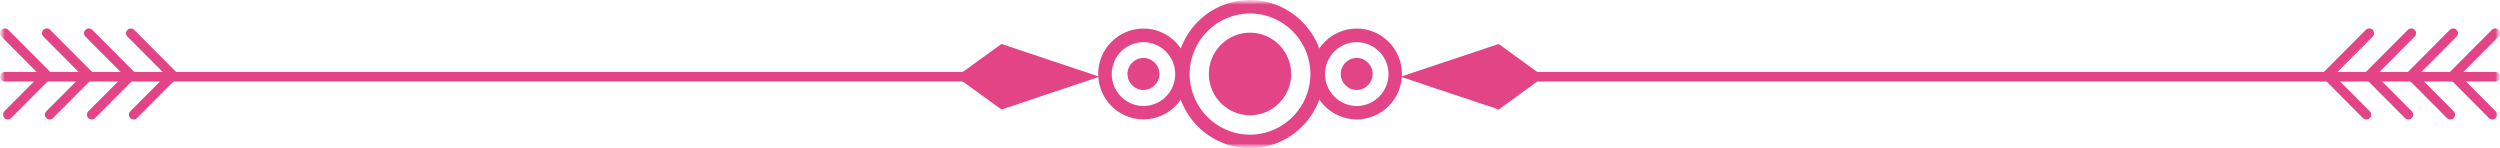 <svg width="270" height="16" viewBox="0 0 270 16" fill="none" xmlns="http://www.w3.org/2000/svg">
<g clip-path="url(#clip0_24_734)">
<mask id="mask0_24_734" style="mask-type:luminance" maskUnits="userSpaceOnUse" x="0" y="0" width="270" height="16">
<path d="M270 0H0V16H270V0Z" fill="white"/>
</mask>
<g mask="url(#mask0_24_734)">
<mask id="mask1_24_734" style="mask-type:luminance" maskUnits="userSpaceOnUse" x="0" y="0" width="270" height="16">
<path d="M270 0H0V16H270V0Z" fill="white"/>
</mask>
<g mask="url(#mask1_24_734)">
<path d="M114.468 8.807H0.518C0.233 8.807 0 8.573 0 8.286C0 8 0.233 7.766 0.518 7.766H114.468C114.753 7.766 114.987 8 114.987 8.286C114.987 8.573 114.753 8.807 114.468 8.807Z" fill="#E24486"/>
<path d="M0.83 12.904C0.7 12.904 0.557 12.852 0.467 12.748C0.259 12.54 0.259 12.215 0.467 12.019L4.329 8.143L0.156 3.954C-0.052 3.746 -0.052 3.421 0.156 3.226C0.363 3.018 0.687 3.018 0.894 3.226L5.431 7.779C5.638 7.987 5.638 8.312 5.431 8.507L1.205 12.748C1.102 12.865 0.959 12.904 0.83 12.904Z" fill="#E24486"/>
<path d="M5.366 12.904C5.236 12.904 5.106 12.852 5.003 12.748C4.795 12.54 4.795 12.215 5.003 12.019L8.865 8.143L4.692 3.954C4.484 3.746 4.484 3.421 4.692 3.226C4.899 3.018 5.223 3.018 5.418 3.226L9.954 7.779C10.058 7.87 10.11 8.013 10.11 8.143C10.11 8.286 10.058 8.416 9.954 8.507L5.729 12.748C5.638 12.865 5.495 12.904 5.366 12.904Z" fill="#E24486"/>
<path d="M9.903 12.904C9.773 12.904 9.644 12.852 9.54 12.748C9.332 12.54 9.332 12.215 9.54 12.019L13.403 8.143L9.229 3.954C9.021 3.746 9.021 3.421 9.229 3.226C9.436 3.018 9.76 3.018 9.968 3.226L14.504 7.779C14.712 7.987 14.712 8.312 14.504 8.507L10.279 12.748C10.175 12.865 10.045 12.904 9.903 12.904Z" fill="#E24486"/>
<path d="M14.44 12.904C14.31 12.904 14.168 12.852 14.077 12.748C13.87 12.54 13.87 12.215 14.077 12.019L17.94 8.143L13.766 3.954C13.559 3.746 13.559 3.421 13.766 3.226C13.973 3.018 14.297 3.018 14.492 3.226L19.029 7.779C19.132 7.87 19.184 8.013 19.184 8.143C19.184 8.286 19.132 8.416 19.029 8.507L14.803 12.748C14.712 12.865 14.582 12.904 14.44 12.904Z" fill="#E24486"/>
<path d="M108.155 4.748L103.269 8.286L108.155 11.825L118.733 8.286L108.155 4.748Z" fill="#E24486"/>
<path d="M269.482 8.807H155.532C155.247 8.807 155.013 8.573 155.013 8.286C155.013 8 155.247 7.766 155.532 7.766H269.482C269.767 7.766 270 8 270 8.286C270 8.573 269.767 8.807 269.482 8.807Z" fill="#E24486"/>
<path d="M269.17 12.904C269.041 12.904 268.911 12.852 268.807 12.748L264.582 8.507C264.478 8.403 264.426 8.273 264.426 8.143C264.426 8 264.478 7.87 264.582 7.779L269.119 3.226C269.326 3.018 269.65 3.018 269.844 3.226C270.052 3.434 270.052 3.759 269.844 3.954L265.671 8.143L269.533 12.019C269.741 12.228 269.741 12.553 269.533 12.748C269.443 12.865 269.313 12.904 269.17 12.904Z" fill="#E24486"/>
<path d="M264.634 12.904C264.504 12.904 264.375 12.852 264.271 12.748L260.045 8.507C259.838 8.299 259.838 7.974 260.045 7.779L264.582 3.226C264.789 3.018 265.113 3.018 265.308 3.226C265.515 3.434 265.515 3.759 265.308 3.954L261.134 8.143L264.997 12.019C265.204 12.228 265.204 12.553 264.997 12.748C264.906 12.865 264.763 12.904 264.634 12.904Z" fill="#E24486"/>
<path d="M260.097 12.904C259.967 12.904 259.838 12.852 259.734 12.748L255.508 8.507C255.418 8.403 255.353 8.273 255.353 8.143C255.353 8 255.405 7.87 255.508 7.779L260.045 3.226C260.252 3.018 260.577 3.018 260.784 3.226C260.991 3.434 260.991 3.759 260.784 3.954L256.61 8.143L260.473 12.019C260.68 12.228 260.68 12.553 260.473 12.748C260.369 12.865 260.227 12.904 260.097 12.904Z" fill="#E24486"/>
<path d="M255.56 12.904C255.431 12.904 255.301 12.852 255.197 12.748L250.972 8.507C250.764 8.299 250.764 7.974 250.972 7.779L255.508 3.226C255.716 3.018 256.04 3.018 256.247 3.226C256.455 3.434 256.455 3.759 256.247 3.954L252.073 8.143L255.936 12.019C256.144 12.228 256.144 12.553 255.936 12.748C255.832 12.865 255.69 12.904 255.56 12.904Z" fill="#E24486"/>
<path d="M161.857 4.748L166.731 8.286L161.857 11.825L151.267 8.286L161.857 4.748Z" fill="#E24486"/>
<path d="M135 16C130.606 16 127.028 12.41 127.028 8C127.028 3.59 130.606 0 135 0C139.394 0 142.972 3.59 142.972 8C142.972 12.41 139.394 16 135 16ZM135 1.457C131.41 1.457 128.48 4.397 128.48 8C128.48 11.603 131.397 14.543 135 14.543C138.591 14.543 141.52 11.603 141.52 8C141.52 4.384 138.591 1.457 135 1.457Z" fill="#E24486"/>
<path d="M123.49 12.891C120.794 12.891 118.603 10.693 118.603 7.987C118.603 5.281 120.794 3.083 123.49 3.083C126.186 3.083 128.376 5.281 128.376 7.987C128.376 10.693 126.186 12.891 123.49 12.891ZM123.49 4.553C121.597 4.553 120.068 6.101 120.068 8C120.068 9.899 121.61 11.447 123.49 11.447C125.382 11.447 126.925 9.899 126.925 8C126.925 6.101 125.382 4.553 123.49 4.553Z" fill="#E24486"/>
<path d="M125.214 7.987C125.214 8.937 124.449 9.717 123.49 9.717C122.544 9.717 121.766 8.937 121.766 7.987C121.766 7.037 122.544 6.257 123.49 6.257C124.436 6.257 125.214 7.037 125.214 7.987Z" fill="#E24486"/>
<path d="M146.523 12.891C143.827 12.891 141.636 10.693 141.636 7.987C141.636 5.281 143.827 3.083 146.523 3.083C149.219 3.083 151.41 5.281 151.41 7.987C151.41 10.693 149.219 12.891 146.523 12.891ZM146.523 4.553C144.631 4.553 143.101 6.101 143.101 8C143.101 9.899 144.644 11.447 146.523 11.447C148.416 11.447 149.958 9.899 149.958 8C149.958 6.101 148.416 4.553 146.523 4.553Z" fill="#E24486"/>
<path d="M148.247 7.987C148.247 8.937 147.47 9.717 146.523 9.717C145.577 9.717 144.799 8.937 144.799 7.987C144.799 7.037 145.577 6.257 146.523 6.257C147.47 6.257 148.247 7.037 148.247 7.987Z" fill="#E24486"/>
<path d="M139.446 7.987C139.446 10.446 137.45 12.449 135 12.449C132.55 12.449 130.554 10.446 130.554 7.987C130.554 5.529 132.55 3.525 135 3.525C137.45 3.525 139.446 5.529 139.446 7.987Z" fill="#E24486"/>
</g>
</g>
</g>
<defs>
<clipPath id="clip0_24_734">
<rect width="270" height="16" fill="white"/>
</clipPath>
</defs>
</svg>
